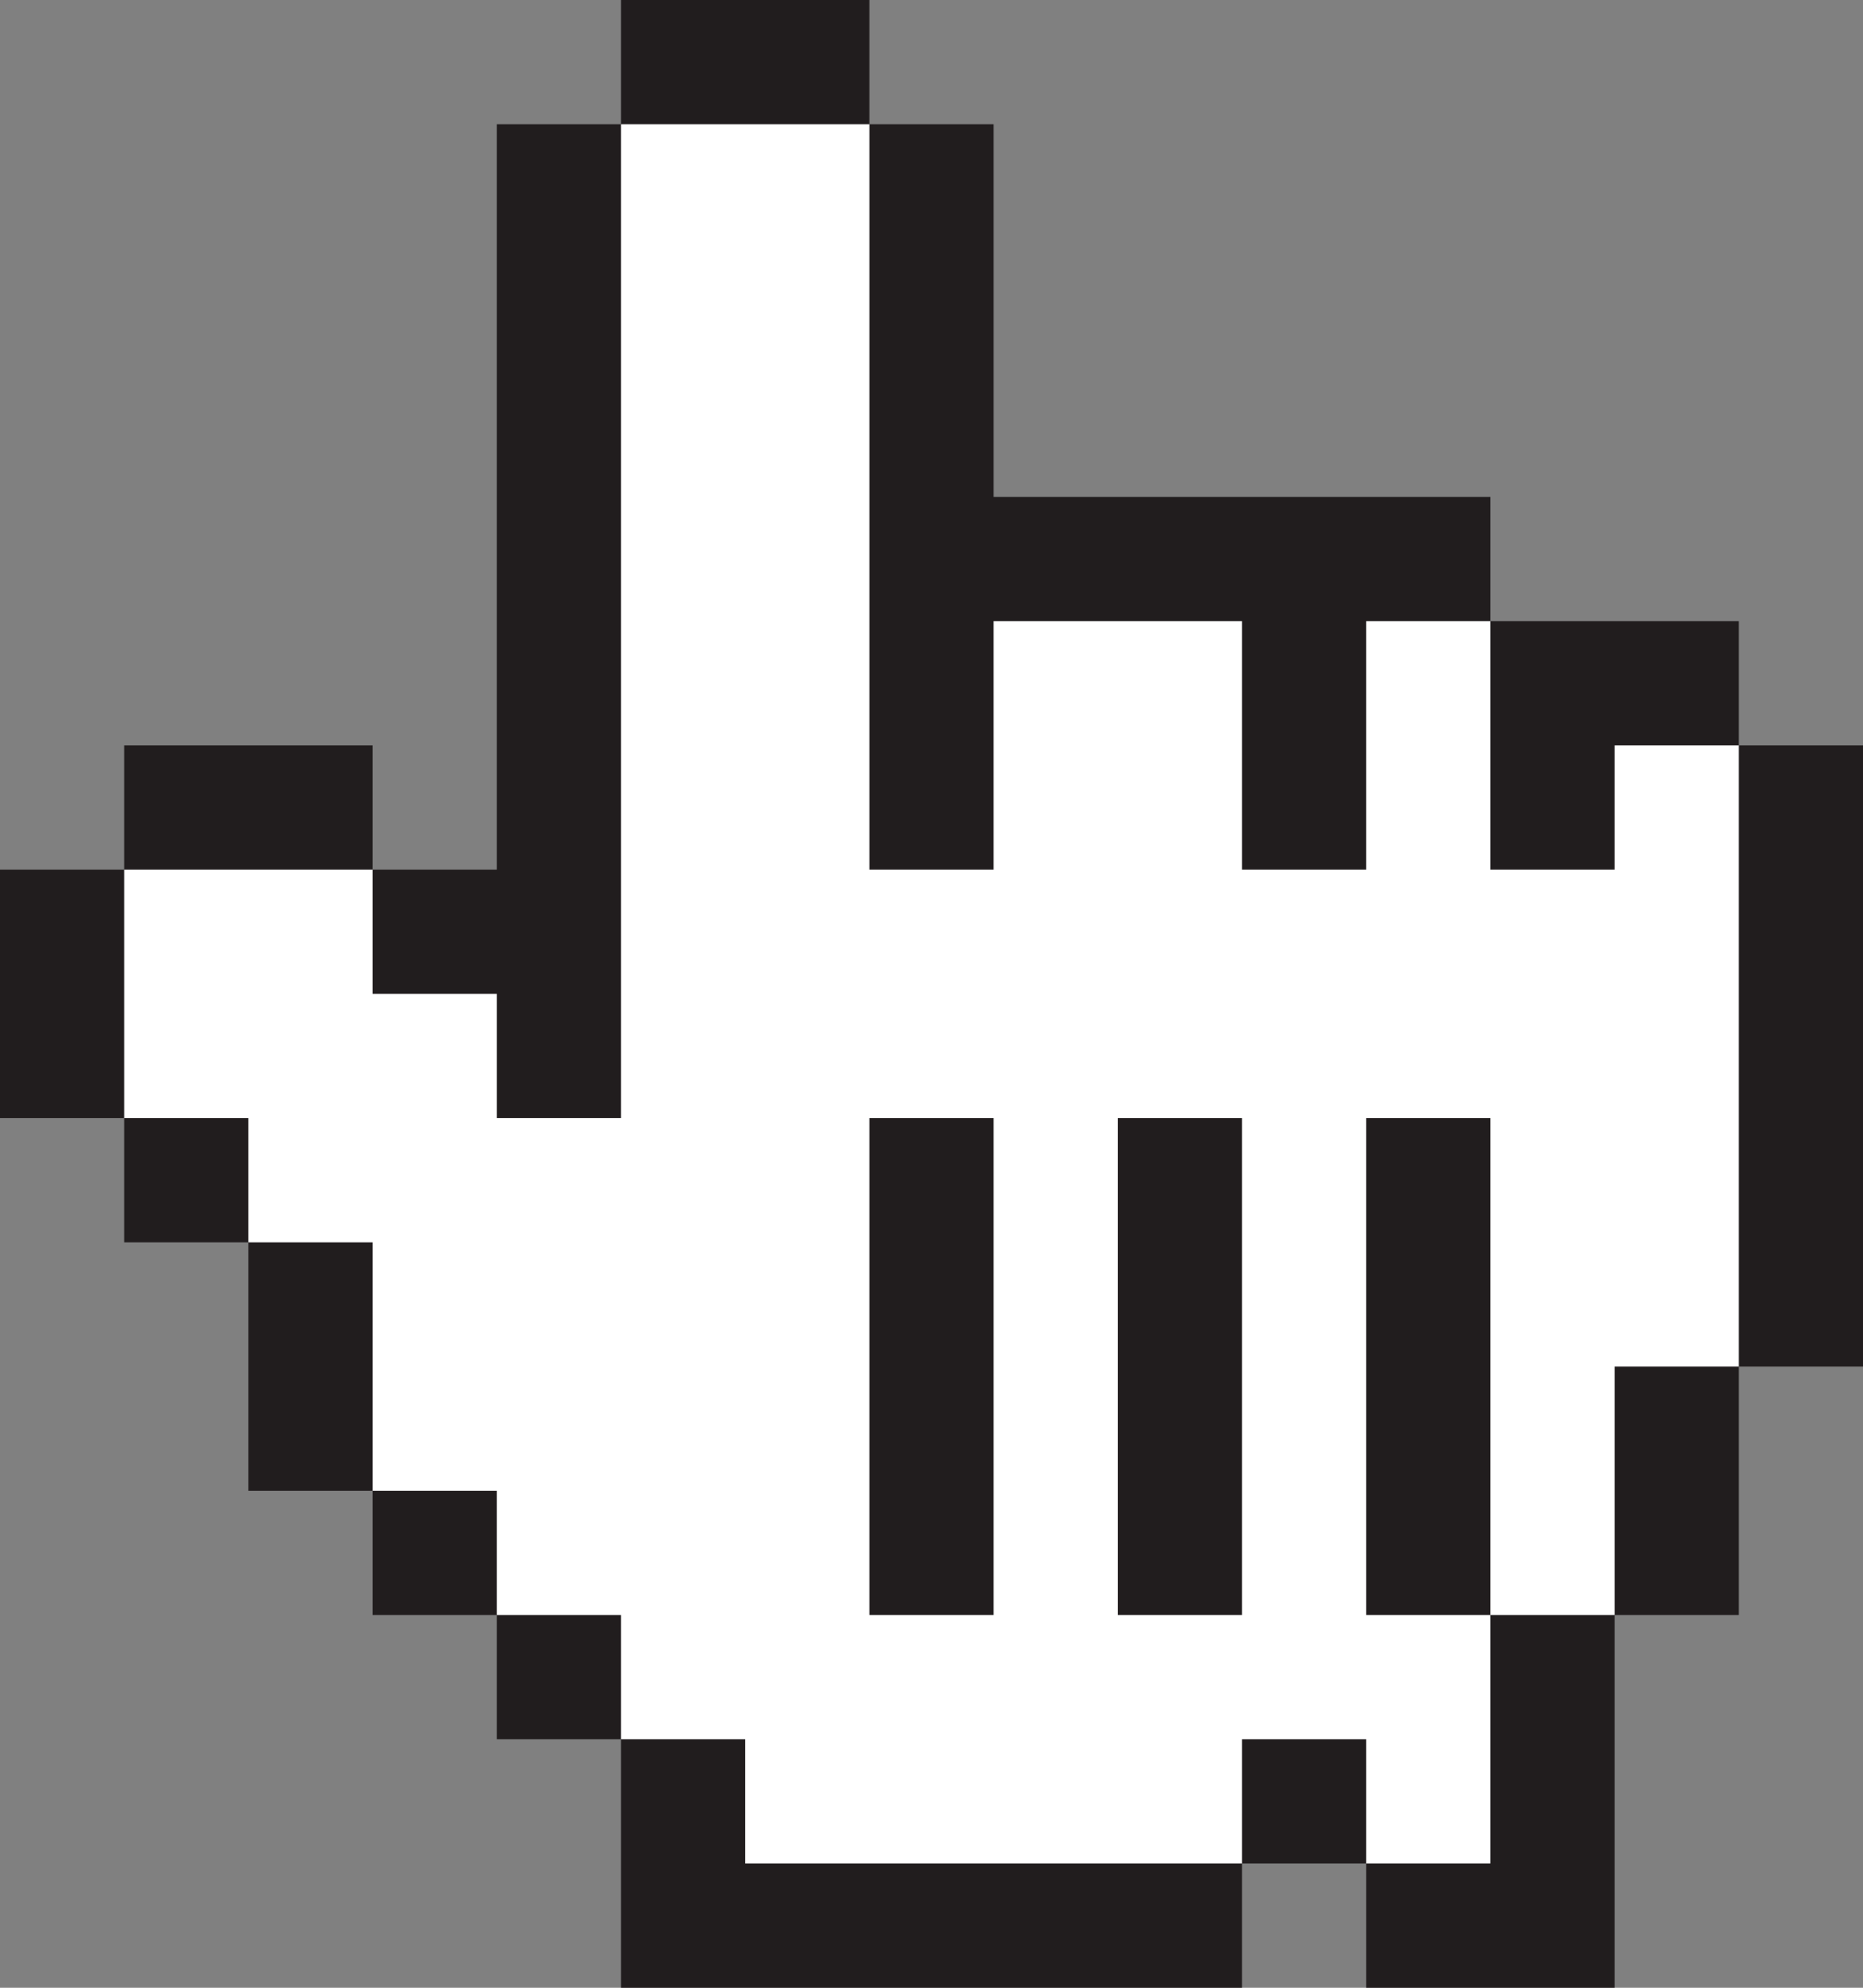 <svg id="Layer_2" data-name="Layer 2" xmlns="http://www.w3.org/2000/svg" width="15" height="16" viewBox="0 0 15 16"><rect x="0" y="0" width="15" height="16" fill="#808080" stroke="none"/><defs><style>.cls-1{fill:#211d1e;}.cls-2{fill:#fff;}</style></defs><title>pointer</title><polygon class="cls-1" points="0 7 1 7 1 6 3 6 3 7 4 7 4 1 5 1 5 0 7 0 7 1 8 1 8 4 12 4 12 5 14 5 14 6 15 6 15 11 14 11 14 13 13 13 13 16 11 16 11 15 10 15 10 16 5 16 5 14 4 14 4 13 3 13 3 12 2 12 2 10 1 10 1 9 0 9 0 7"/><polygon class="cls-2" points="1 7 3 7 3 8 4 8 4 9 5 9 5 1 7 1 7 7 8 7 8 5 10 5 10 7 11 7 11 5 12 5 12 7 13 7 13 6 14 6 14 11 13 11 13 13 12 13 12 15 11 15 11 14 10 14 10 15 6 15 6 14 5 14 5 13 4 13 4 12 3 12 3 10 2 10 2 9 1 9 1 7"/><rect class="cls-1" x="7" y="9" width="1" height="4"/><rect class="cls-1" x="9" y="9" width="1" height="4"/><rect class="cls-1" x="11" y="9" width="1" height="4"/></svg>